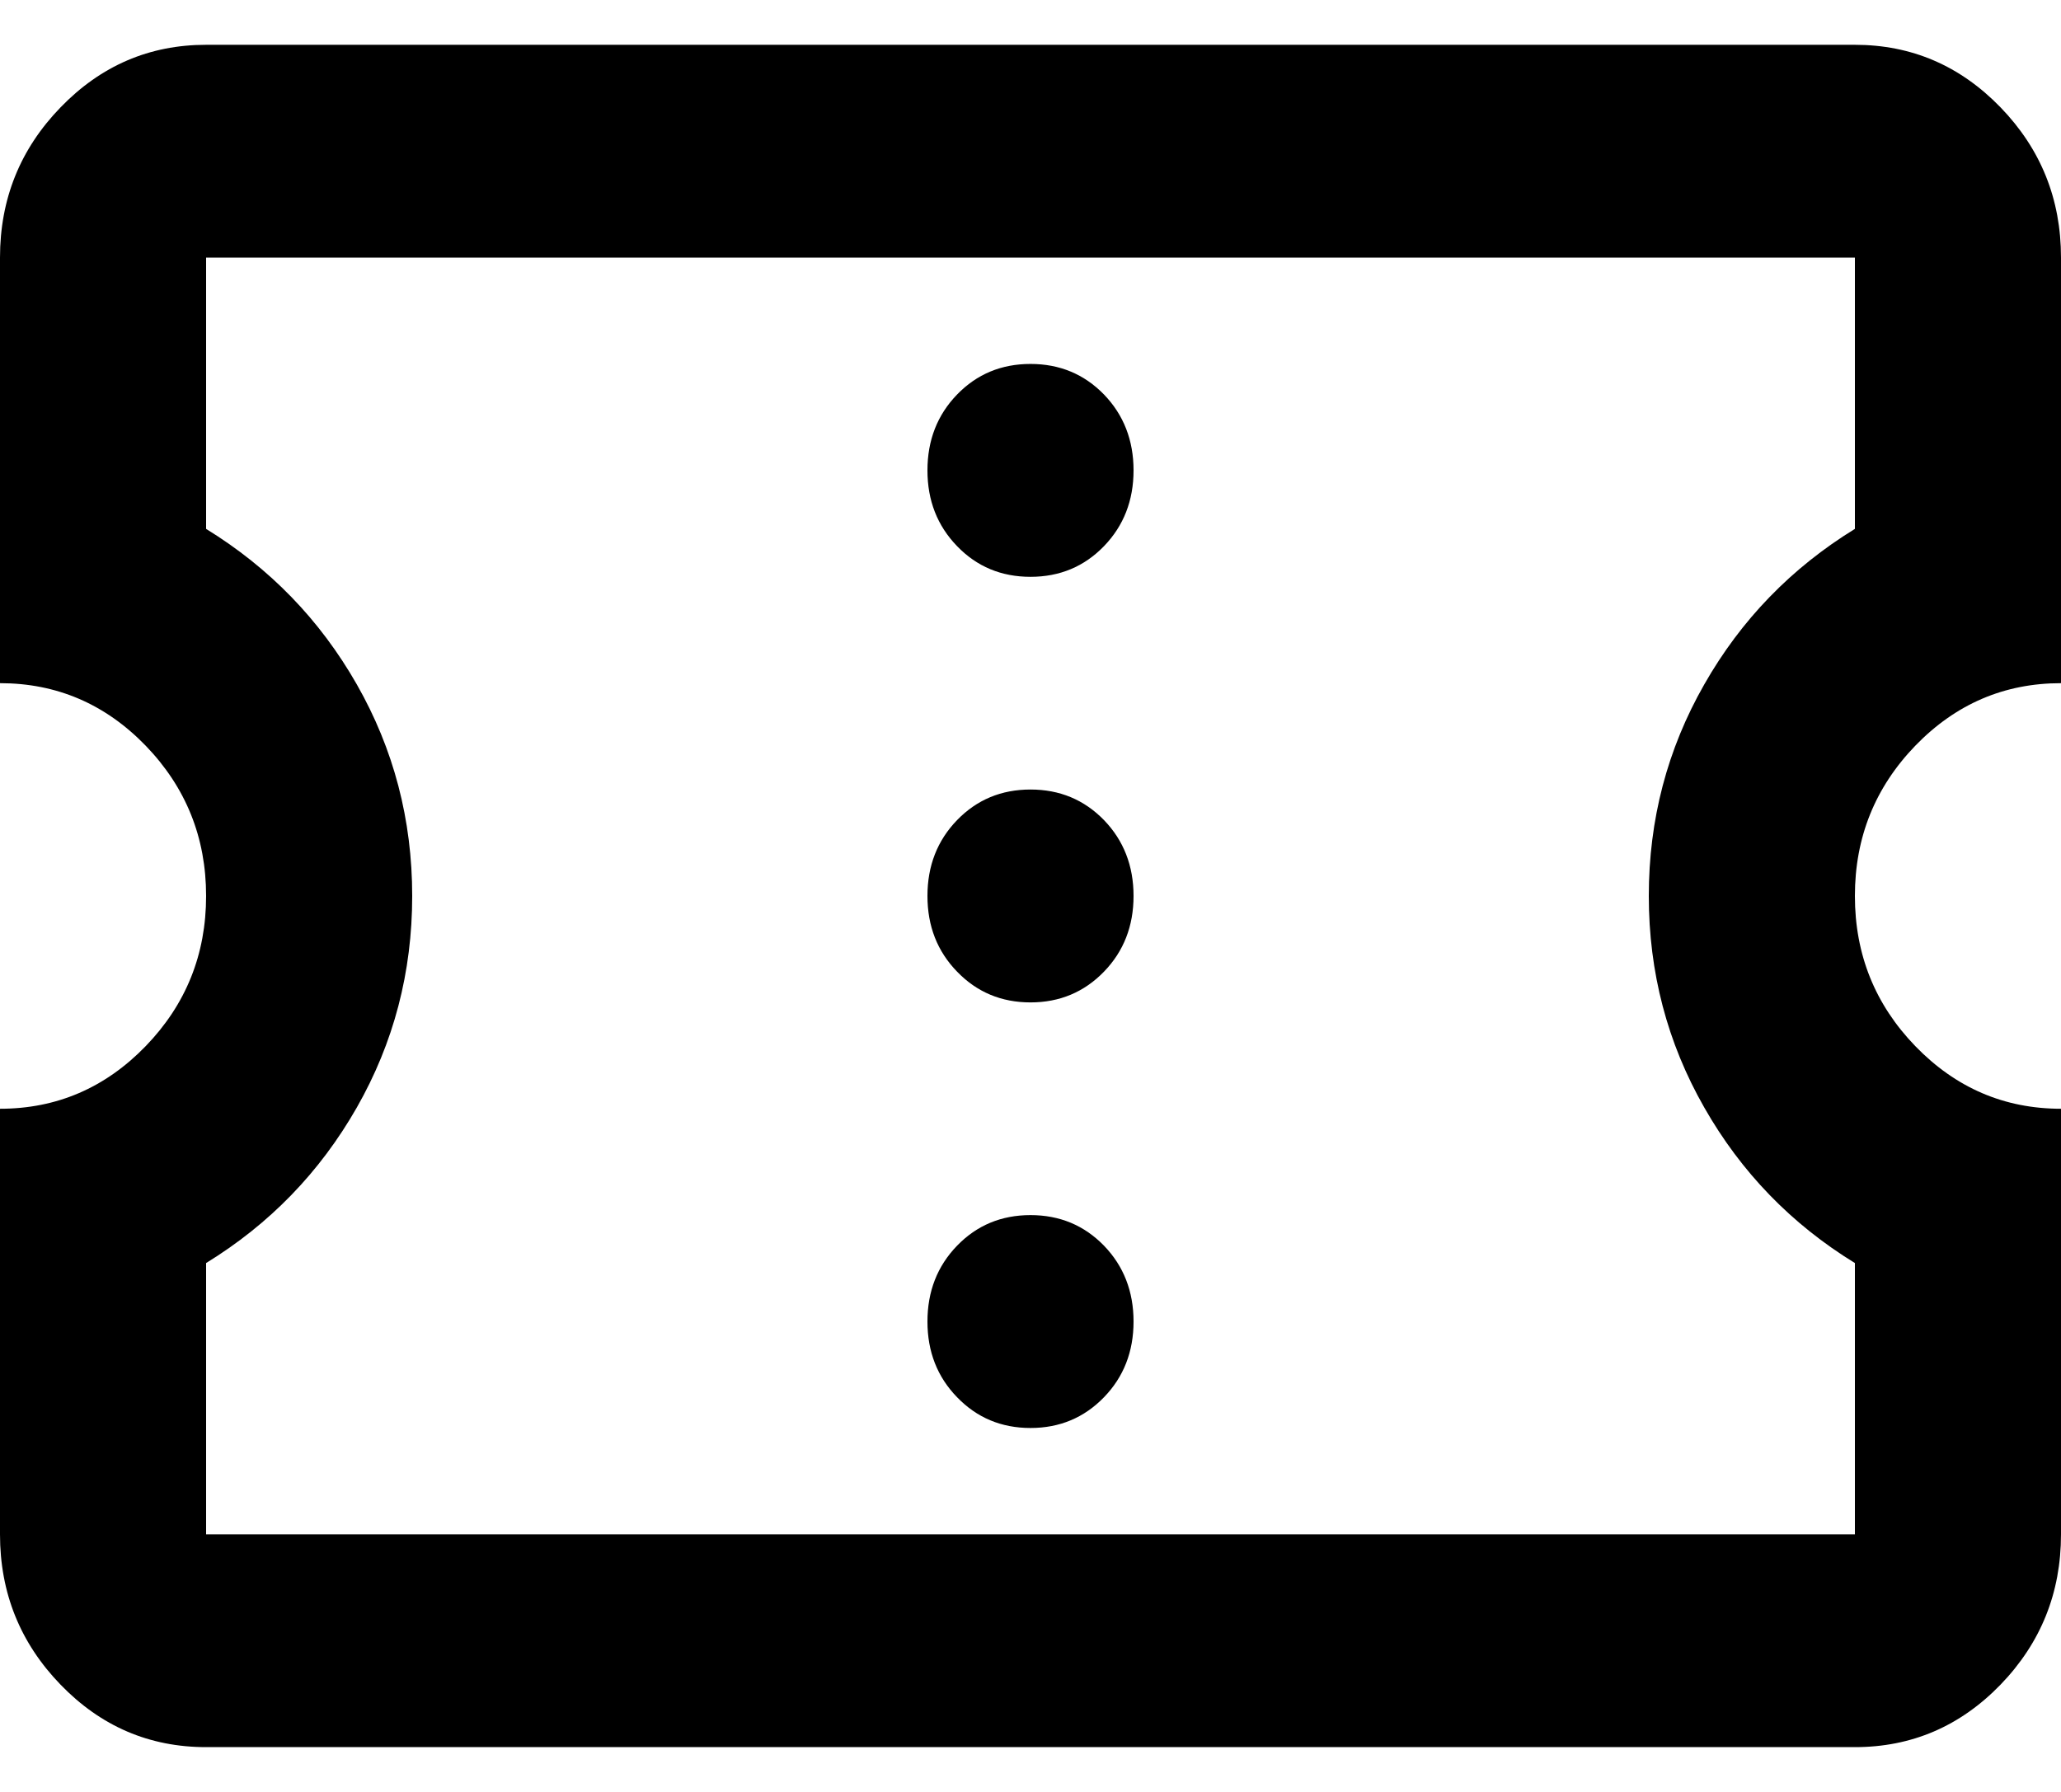 <svg width="23" height="20" viewBox="0 0 23 20" fill="none" xmlns="http://www.w3.org/2000/svg">
<path d="M2.3 19.5C1.667 19.5 1.126 19.268 0.676 18.803C0.225 18.337 0 17.778 0 17.125V12.375C0.632 12.375 1.174 12.142 1.625 11.677C2.075 11.212 2.3 10.653 2.3 10C2.3 9.347 2.075 8.788 1.625 8.322C1.174 7.857 0.632 7.625 0 7.625V2.875C0 2.222 0.225 1.663 0.676 1.198C1.126 0.733 1.667 0.5 2.3 0.5H20.7C21.332 0.5 21.874 0.733 22.325 1.198C22.775 1.663 23 2.222 23 2.875V7.625C22.367 7.625 21.826 7.857 21.375 8.322C20.925 8.788 20.7 9.347 20.7 10C20.7 10.653 20.925 11.212 21.375 11.677C21.826 12.142 22.367 12.375 23 12.375V17.125C23 17.778 22.775 18.337 22.325 18.803C21.874 19.268 21.332 19.5 20.7 19.5H2.3ZM2.3 17.125H20.7V14.097C19.991 13.662 19.43 13.083 19.019 12.361C18.606 11.638 18.4 10.851 18.4 10C18.4 9.149 18.606 8.362 19.019 7.639C19.43 6.917 19.991 6.339 20.7 5.903V2.875H2.3V5.903C3.009 6.339 3.57 6.917 3.982 7.639C4.394 8.362 4.6 9.149 4.6 10C4.6 10.851 4.394 11.638 3.982 12.361C3.57 13.083 3.009 13.662 2.3 14.097V17.125ZM11.5 15.938C11.826 15.938 12.099 15.823 12.32 15.595C12.54 15.368 12.65 15.086 12.65 14.75C12.65 14.414 12.54 14.131 12.32 13.903C12.099 13.676 11.826 13.562 11.5 13.562C11.174 13.562 10.901 13.676 10.681 13.903C10.46 14.131 10.35 14.414 10.35 14.75C10.35 15.086 10.46 15.368 10.681 15.595C10.901 15.823 11.174 15.938 11.5 15.938ZM11.5 11.188C11.826 11.188 12.099 11.073 12.32 10.845C12.54 10.618 12.65 10.336 12.65 10C12.65 9.664 12.54 9.381 12.32 9.153C12.099 8.926 11.826 8.812 11.5 8.812C11.174 8.812 10.901 8.926 10.681 9.153C10.46 9.381 10.35 9.664 10.35 10C10.35 10.336 10.46 10.618 10.681 10.845C10.901 11.073 11.174 11.188 11.5 11.188ZM11.5 6.438C11.826 6.438 12.099 6.324 12.32 6.096C12.54 5.868 12.65 5.586 12.65 5.25C12.65 4.914 12.54 4.631 12.32 4.403C12.099 4.176 11.826 4.062 11.5 4.062C11.174 4.062 10.901 4.176 10.681 4.403C10.46 4.631 10.35 4.914 10.35 5.25C10.35 5.586 10.46 5.868 10.681 6.096C10.901 6.324 11.174 6.438 11.5 6.438Z" fill="black"/>
</svg>
